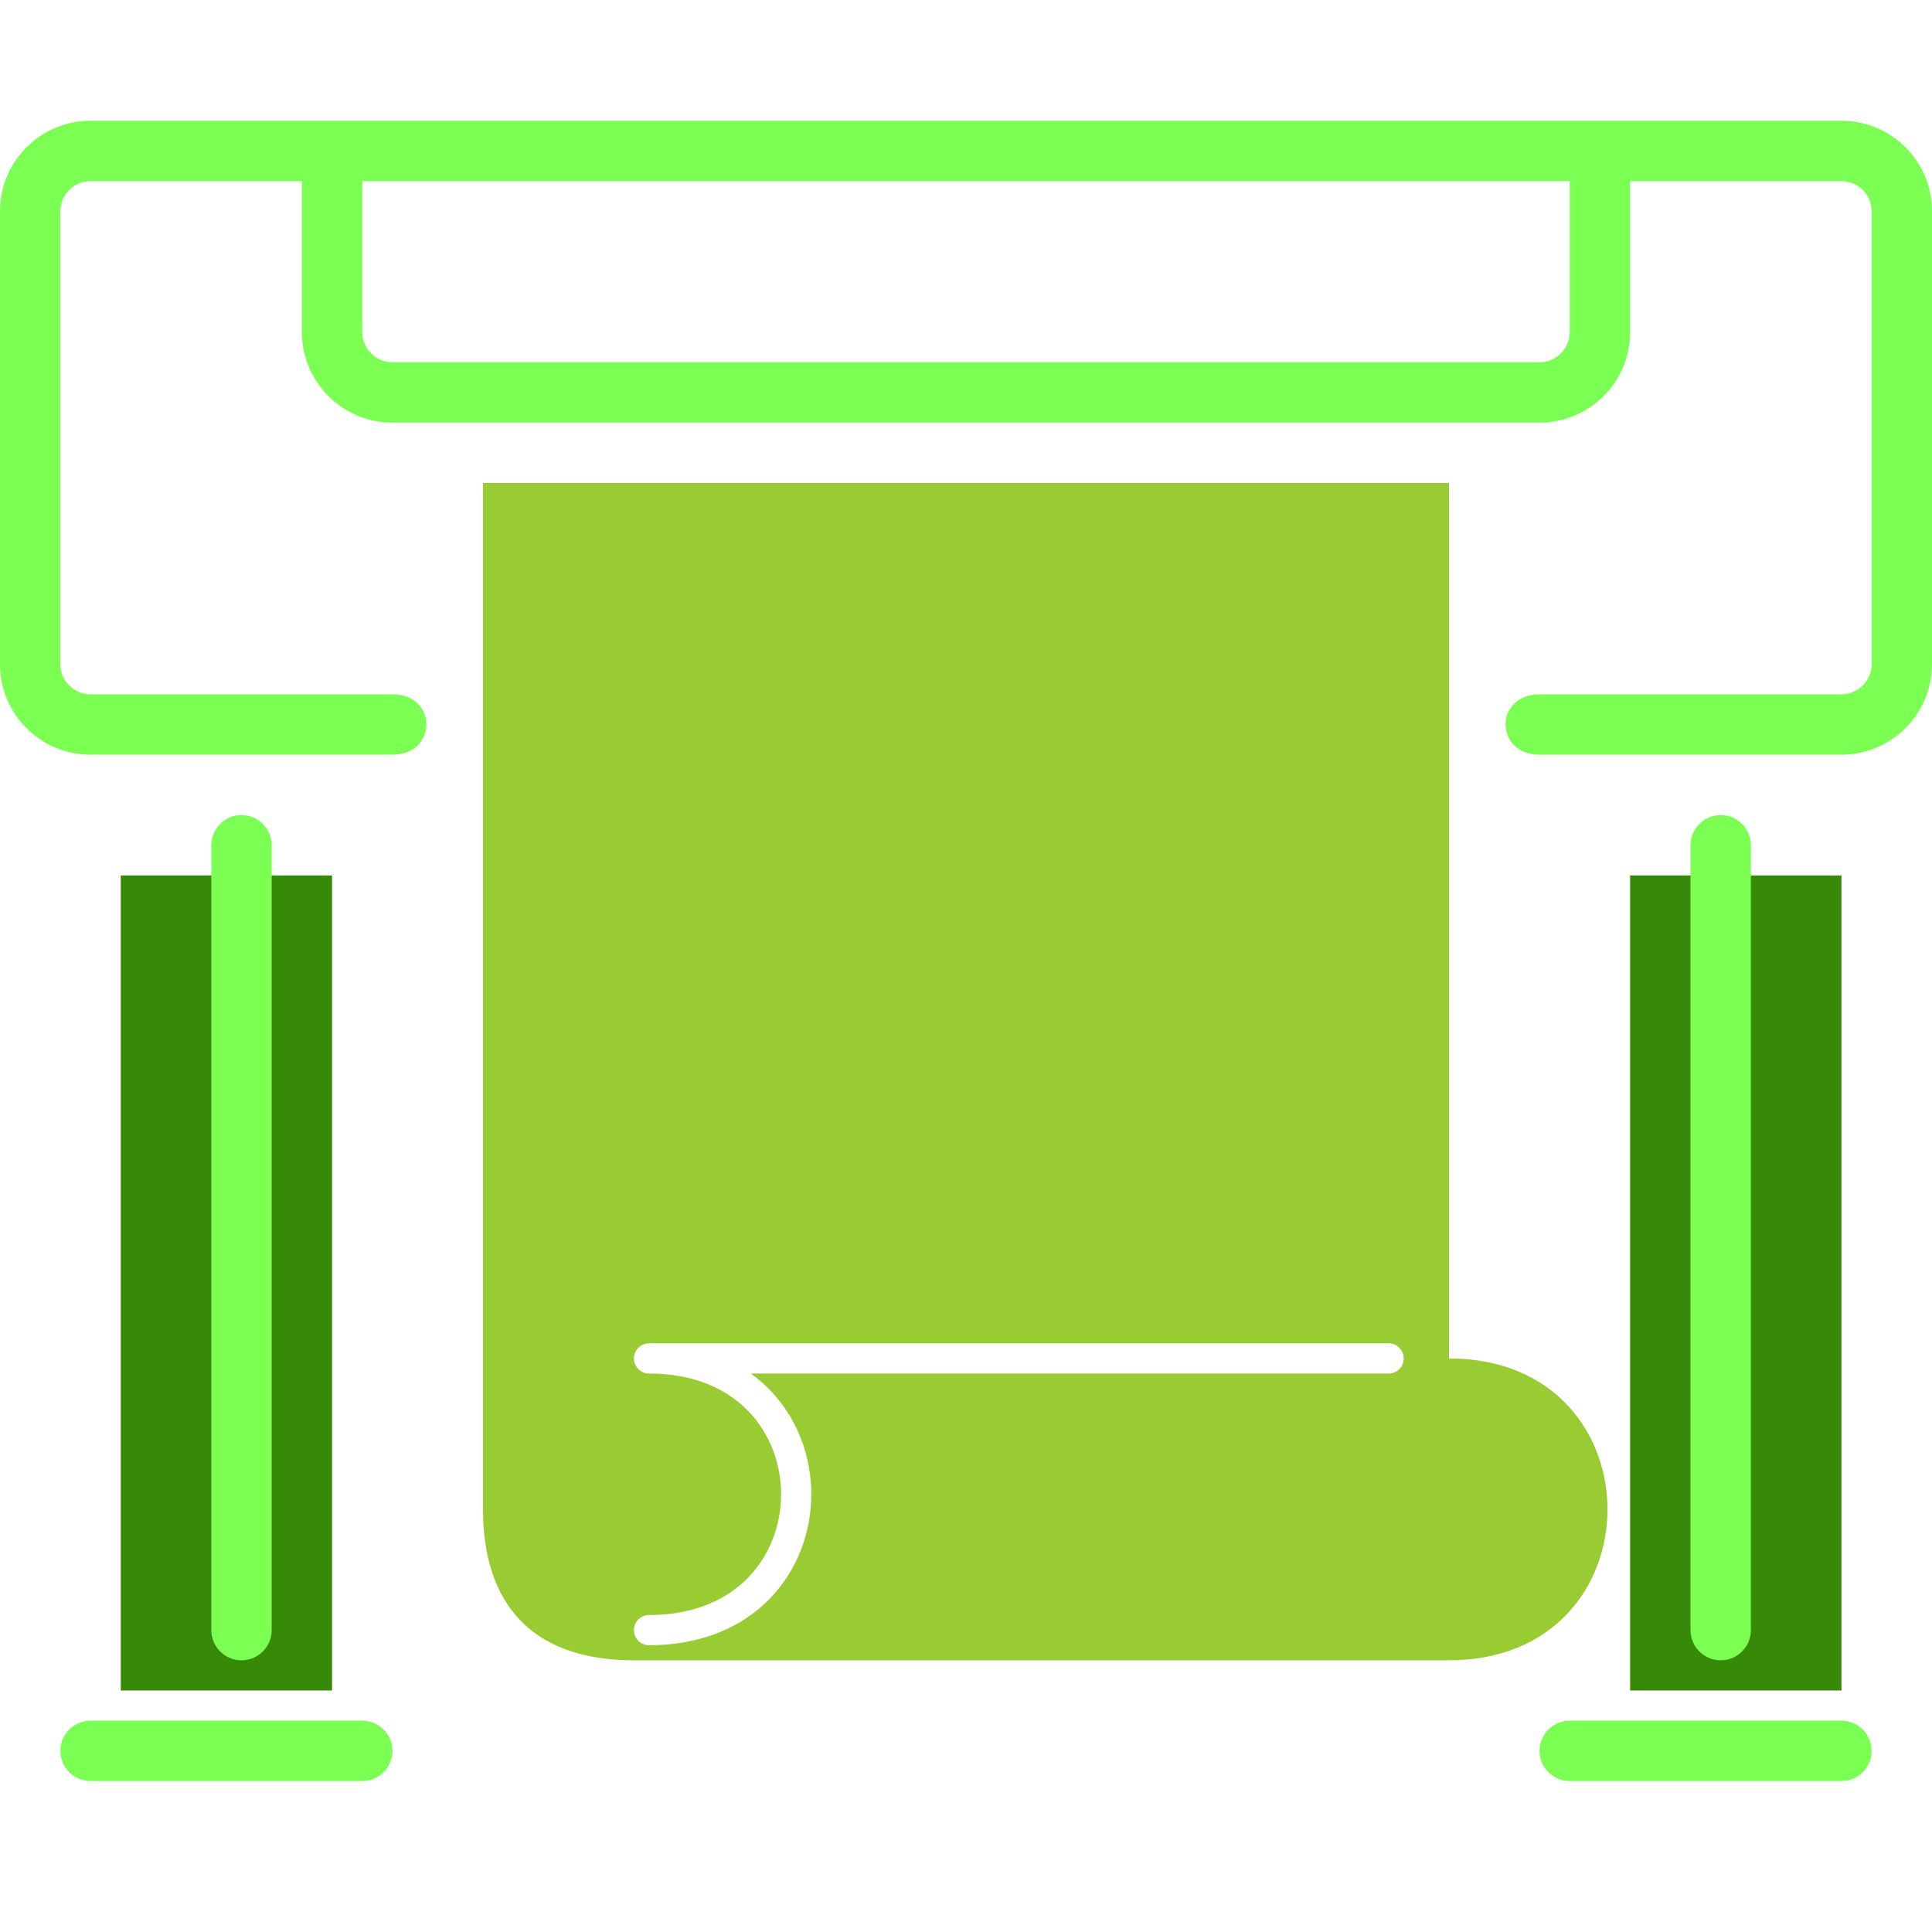 <svg width="64" height="64" viewBox="0 0 64 64" fill="none" xmlns="http://www.w3.org/2000/svg">
<path d="M4 29H11V56H4V29Z" fill="#368A08"/>
<path d="M54 29H61V56H54V29Z" fill="#368A08"/>
<path fill-rule="evenodd" clip-rule="evenodd" d="M48 16H16V50C16 53 17.5 55 21 55H48C55 55 55 45 48 45V16ZM21.5 44.5C21.224 44.5 21 44.724 21 45C21 45.276 21.224 45.5 21.5 45.5C23.003 45.5 24.087 46.017 24.796 46.753C25.511 47.496 25.875 48.493 25.875 49.5C25.875 50.507 25.511 51.504 24.796 52.247C24.087 52.983 23.003 53.5 21.5 53.5C21.224 53.5 21 53.724 21 54C21 54.276 21.224 54.5 21.5 54.5C23.247 54.5 24.601 53.892 25.516 52.941C26.426 51.996 26.875 50.743 26.875 49.5C26.875 48.257 26.426 47.004 25.516 46.059C25.321 45.856 25.106 45.669 24.871 45.5H46C46.276 45.5 46.5 45.276 46.5 45C46.5 44.724 46.276 44.5 46 44.5H21.5Z" fill="#99CC33"/>
<path d="M7 28C7 27.448 7.448 27 8 27C8.552 27 9 27.448 9 28V54C9 54.552 8.552 55 8 55C7.448 55 7 54.552 7 54V28Z" fill="#7BFF53"/>
<path d="M56 28C56 27.448 56.448 27 57 27C57.552 27 58 27.448 58 28V54C58 54.552 57.552 55 57 55C56.448 55 56 54.552 56 54V28Z" fill="#7BFF53"/>
<path d="M2 58C2 57.448 2.448 57 3 57H12C12.552 57 13 57.448 13 58C13 58.552 12.552 59 12 59H3C2.448 59 2 58.552 2 58Z" fill="#7BFF53"/>
<path d="M51 58C51 57.448 51.448 57 52 57H61C61.552 57 62 57.448 62 58C62 58.552 61.552 59 61 59H52C51.448 59 51 58.552 51 58Z" fill="#7BFF53"/>
<path fill-rule="evenodd" clip-rule="evenodd" d="M10 6H3C2.448 6 2 6.448 2 7V22C2 22.552 2.448 23 3 23H13C14.5 23 14.5 25 13 25H3C1.343 25 0 23.657 0 22V7C0 5.343 1.343 4 3 4H61C62.657 4 64 5.343 64 7V22C64 23.657 62.657 25 61 25H51C49.5 25 49.5 23 51 23H61C61.552 23 62 22.552 62 22V7C62 6.448 61.552 6 61 6H54V11C54 12.657 52.657 14 51 14H13C11.343 14 10 12.657 10 11V6ZM12 6V11C12 11.552 12.448 12 13 12H51C51.552 12 52 11.552 52 11V6H12Z" fill="#7BFF53"/>
</svg>
